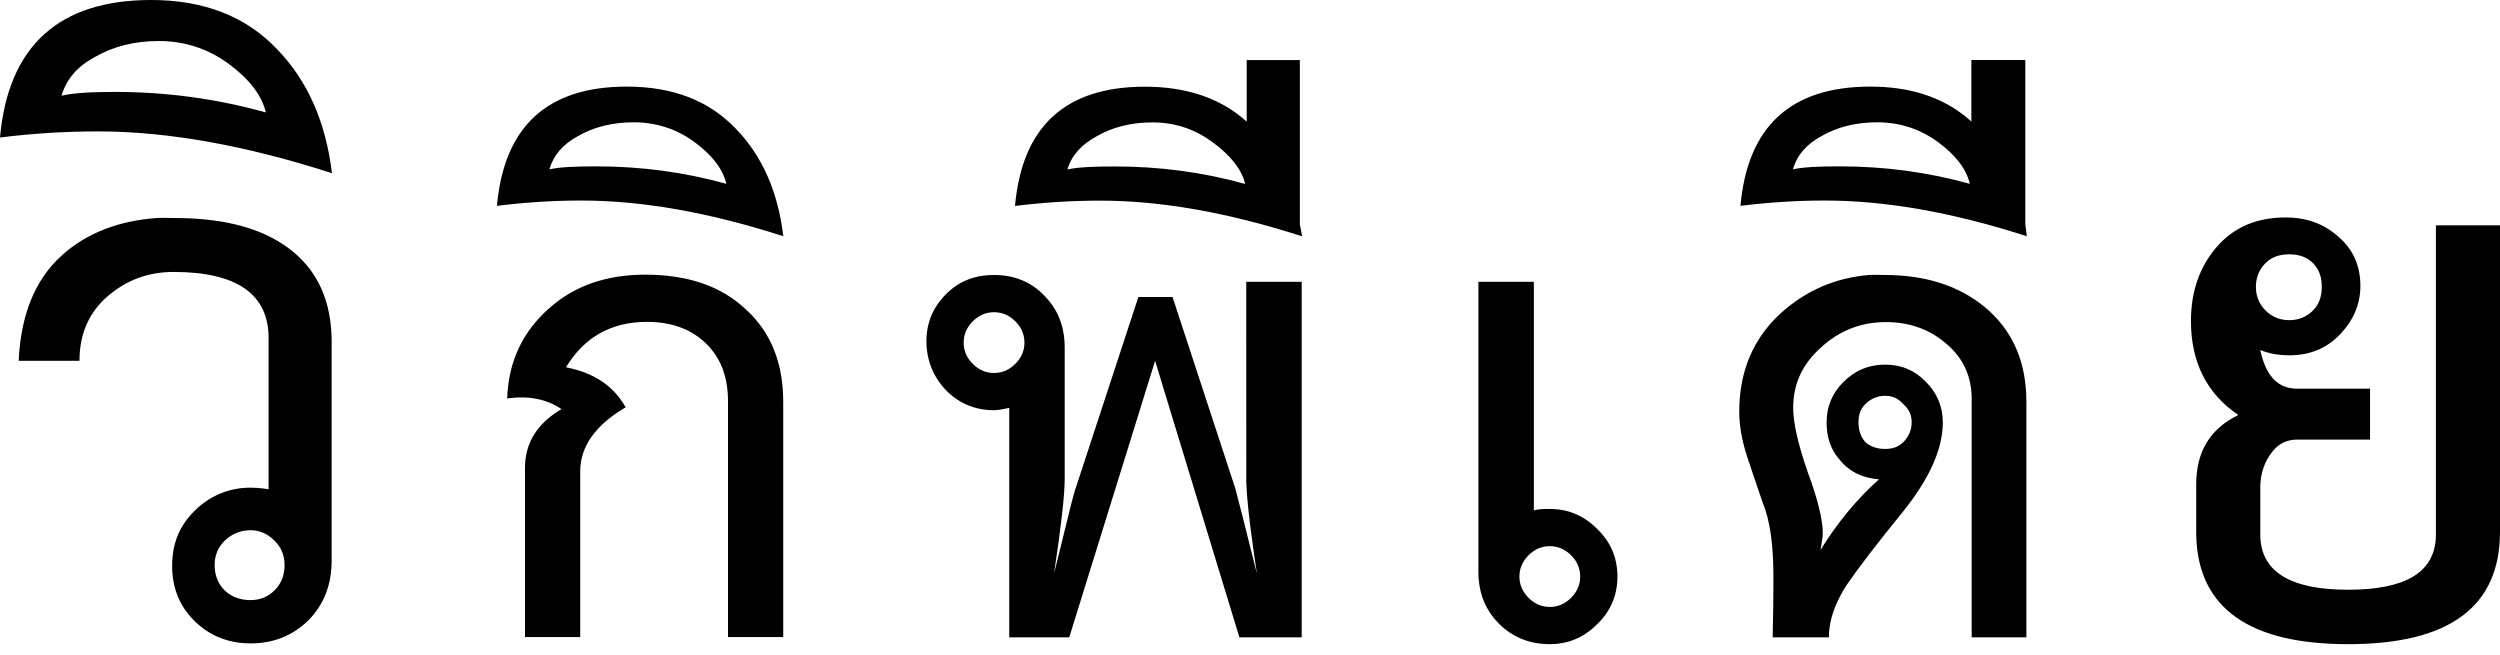 <?xml version="1.0" encoding="UTF-8"?>
<svg xmlns="http://www.w3.org/2000/svg" width="103" height="27" viewBox="0 0 103 27">
	<title>
		Shape
	</title>
	<g id="Page-1" fill="none" fill-rule="evenodd" stroke="none" stroke-width="1">
		<path id="Shape" fill="#000" fill-rule="nonzero" d="M63.195,11.611 L63.195,21.031 C63.317,20.982 63.534,20.969 63.852,20.969 C64.61,20.969 65.255,21.244 65.793,21.782 C66.355,22.32 66.638,22.971 66.638,23.754 C66.638,24.537 66.355,25.188 65.793,25.726 C65.255,26.264 64.61,26.539 63.852,26.539 C63.021,26.539 62.318,26.257 61.755,25.694 C61.244,25.183 60.964,24.55 60.917,23.796 L60.91,23.566 L60.91,11.611 L63.195,11.611 Z M94.173,8.959 C95.021,8.959 95.75,9.217 96.344,9.755 C96.938,10.263 97.248,10.932 97.248,11.78 C97.248,12.544 96.953,13.205 96.416,13.77 C95.879,14.335 95.194,14.638 94.318,14.638 C93.866,14.638 93.464,14.562 93.124,14.421 C93.336,15.428 93.791,15.946 94.499,16.007 L94.644,16.013 L97.646,16.013 L97.646,18.111 L94.644,18.111 C94.191,18.111 93.841,18.294 93.558,18.69 C93.311,19.036 93.164,19.439 93.131,19.875 L93.124,20.064 L93.124,22.018 C93.124,23.544 94.339,24.297 96.742,24.297 C99.086,24.297 100.273,23.597 100.355,22.178 L100.359,22.018 L100.359,9.284 L103,9.284 L103,21.909 C103,24.99 100.926,26.54 96.742,26.54 C92.688,26.54 90.587,25.065 90.487,22.132 L90.484,21.909 L90.484,19.956 C90.484,18.599 91.061,17.663 92.22,17.098 C90.92,16.222 90.267,14.923 90.267,13.227 C90.267,11.983 90.637,10.98 91.316,10.189 C92.022,9.369 92.958,8.959 94.173,8.959 Z M6.466,8.982 L6.692,8.975 L6.692,8.975 L7.154,8.982 C9.019,8.982 10.499,9.312 11.63,10.046 C12.918,10.878 13.595,12.141 13.659,13.816 L13.664,14.083 L13.664,23.097 C13.664,24.086 13.344,24.919 12.694,25.569 C12.044,26.191 11.276,26.508 10.315,26.508 C9.411,26.508 8.621,26.191 7.999,25.569 C7.378,24.948 7.092,24.192 7.092,23.316 C7.092,22.412 7.378,21.684 7.999,21.063 C8.621,20.441 9.411,20.092 10.315,20.092 C10.502,20.092 10.664,20.105 10.806,20.121 L11.066,20.155 L11.066,13.927 C11.066,12.118 9.754,11.204 7.154,11.204 C6.081,11.204 5.163,11.559 4.4,12.237 C3.718,12.84 3.331,13.64 3.28,14.633 L3.274,14.866 L0.77,14.866 C0.855,13.001 1.423,11.533 2.554,10.516 C3.568,9.601 4.887,9.094 6.466,8.982 Z M40.955,11.329 C41.786,11.329 42.482,11.612 43.02,12.174 C43.532,12.686 43.812,13.319 43.858,14.073 L43.865,14.303 L43.865,19.748 C43.865,20.384 43.721,21.672 43.427,23.629 L44.126,20.8 C44.202,20.504 44.259,20.295 44.297,20.172 L44.335,20.061 L46.901,12.237 L48.309,12.237 L50.893,20.119 C50.976,20.411 51.268,21.566 51.783,23.629 L51.642,22.655 C51.457,21.339 51.36,20.412 51.347,19.867 L51.345,11.611 L53.63,11.611 L53.63,26.258 L51.063,26.258 L47.59,14.866 L44.053,26.258 L41.581,26.258 L41.581,16.806 L41.24,16.872 C41.136,16.889 41.04,16.9 40.955,16.9 C40.172,16.9 39.521,16.625 38.983,16.086 C38.445,15.524 38.169,14.835 38.169,14.052 C38.169,13.294 38.445,12.65 38.983,12.112 C39.521,11.574 40.172,11.329 40.955,11.329 Z M77.008,11.329 L77.213,11.322 L77.213,11.322 L77.634,11.329 C79.322,11.329 80.689,11.763 81.765,12.644 C82.847,13.542 83.417,14.742 83.481,16.266 L83.487,16.556 L83.487,26.258 L81.233,26.258 L81.233,16.431 C81.233,15.501 80.879,14.733 80.169,14.146 C79.485,13.559 78.651,13.27 77.697,13.27 C76.67,13.27 75.764,13.625 75.005,14.334 C74.247,15.019 73.879,15.828 73.879,16.806 C73.879,17.418 74.082,18.31 74.473,19.435 C74.889,20.56 75.099,21.408 75.099,21.97 C75.099,22.141 75.054,22.365 75.005,22.659 C75.715,21.509 76.535,20.531 77.415,19.748 C76.73,19.699 76.179,19.424 75.788,18.934 C75.421,18.519 75.256,18.012 75.256,17.401 C75.256,16.765 75.48,16.207 75.944,15.742 C76.433,15.253 77.005,15.022 77.666,15.022 C78.326,15.022 78.891,15.253 79.356,15.742 C79.82,16.207 80.044,16.765 80.044,17.401 C80.044,18.501 79.493,19.717 78.417,21.063 L77.699,21.954 C76.66,23.262 76.075,24.077 75.913,24.38 C75.592,24.936 75.401,25.489 75.359,26.028 L75.35,26.258 L73.034,26.258 C73.058,25.353 73.065,24.512 73.065,23.754 C73.065,22.433 72.92,21.428 72.627,20.718 C72.407,20.082 72.19,19.438 71.97,18.778 C71.749,18.093 71.657,17.476 71.657,16.963 C71.657,15.3 72.228,13.946 73.378,12.894 C74.405,11.974 75.607,11.444 77.008,11.329 Z M26.583,11.316 C28.344,11.316 29.725,11.793 30.728,12.747 C31.755,13.676 32.269,14.948 32.269,16.562 L32.269,26.247 L29.994,26.247 L29.994,16.526 C29.994,15.523 29.689,14.728 29.077,14.141 C28.466,13.554 27.659,13.261 26.656,13.261 C25.189,13.261 24.076,13.884 23.318,15.132 C24.467,15.352 25.286,15.902 25.776,16.782 C24.528,17.516 23.905,18.397 23.905,19.424 L23.905,26.247 L21.63,26.247 L21.63,19.277 C21.63,18.25 22.131,17.443 23.134,16.856 C22.523,16.44 21.777,16.293 20.896,16.416 C20.945,14.899 21.532,13.652 22.657,12.674 C23.684,11.769 24.993,11.316 26.583,11.316 Z M63.852,22.502 C63.51,22.502 63.221,22.633 62.976,22.878 C62.731,23.122 62.6,23.412 62.6,23.754 C62.6,24.096 62.731,24.386 62.976,24.63 C63.221,24.875 63.51,25.006 63.852,25.006 C64.195,25.006 64.484,24.875 64.729,24.63 C64.973,24.386 65.104,24.096 65.104,23.754 C65.104,23.412 64.973,23.122 64.729,22.878 C64.484,22.633 64.195,22.502 63.852,22.502 Z M10.315,21.845 C9.92,21.845 9.534,22.001 9.251,22.283 C8.969,22.566 8.844,22.889 8.844,23.285 C8.844,23.68 8.969,24.035 9.251,24.317 C9.534,24.6 9.92,24.724 10.315,24.724 C10.711,24.724 11.034,24.6 11.317,24.317 C11.599,24.035 11.724,23.68 11.724,23.285 C11.724,22.889 11.599,22.566 11.317,22.283 C11.034,22.001 10.711,21.845 10.315,21.845 Z M77.666,16.306 C77.348,16.306 77.072,16.43 76.852,16.65 C76.656,16.845 76.57,17.083 76.57,17.401 C76.57,17.719 76.656,17.994 76.852,18.215 C77.072,18.41 77.348,18.496 77.666,18.496 C77.984,18.496 78.221,18.41 78.417,18.215 C78.637,17.994 78.761,17.719 78.761,17.401 C78.761,17.128 78.67,16.915 78.505,16.736 L78.417,16.65 C78.221,16.43 77.984,16.306 77.666,16.306 Z M40.955,12.863 C40.612,12.863 40.323,12.994 40.078,13.238 C39.834,13.483 39.703,13.772 39.703,14.115 C39.703,14.457 39.834,14.746 40.078,14.991 C40.323,15.236 40.612,15.367 40.955,15.367 C41.297,15.367 41.586,15.236 41.831,14.991 C42.076,14.746 42.207,14.457 42.207,14.115 C42.207,13.772 42.076,13.483 41.831,13.238 C41.586,12.994 41.297,12.863 40.955,12.863 Z M94.318,10.478 C93.922,10.478 93.596,10.585 93.341,10.84 C93.087,11.094 92.943,11.421 92.943,11.816 C92.943,12.212 93.087,12.539 93.341,12.793 C93.596,13.048 93.922,13.191 94.318,13.191 C94.714,13.191 95.04,13.048 95.295,12.793 C95.549,12.539 95.657,12.212 95.657,11.816 C95.657,11.421 95.549,11.094 95.295,10.84 C95.04,10.585 94.714,10.478 94.318,10.478 Z M51.364,2.476 L53.554,2.476 L53.554,9.236 L53.648,9.737 C50.616,8.759 47.843,8.266 45.323,8.266 C44.174,8.266 42.992,8.339 41.818,8.485 C42.112,5.208 43.893,3.572 47.17,3.572 C48.798,3.572 50.135,3.999 51.162,4.838 L51.364,5.011 L51.364,2.476 Z M83.443,2.472 L83.443,9.232 L83.506,9.733 L83.506,9.733 C80.473,8.755 77.7,8.262 75.181,8.262 C74.031,8.262 72.881,8.335 71.707,8.481 C72,5.204 73.781,3.568 77.058,3.568 C78.686,3.568 79.996,3.995 81.02,4.834 L81.221,5.007 L81.221,2.472 L83.443,2.472 Z M25.826,3.568 C27.709,3.568 29.201,4.14 30.302,5.289 C31.402,6.414 32.053,7.899 32.273,9.733 C29.241,8.755 26.467,8.262 23.948,8.262 C22.799,8.262 21.648,8.335 20.474,8.481 C20.768,5.204 22.549,3.568 25.826,3.568 Z M47.483,5.043 C46.602,5.043 45.834,5.239 45.198,5.606 C44.562,5.948 44.149,6.396 43.978,6.983 C44.393,6.885 45.069,6.858 45.949,6.858 C47.759,6.858 49.54,7.089 51.301,7.578 C51.154,6.966 50.689,6.394 49.955,5.856 C49.222,5.318 48.412,5.043 47.483,5.043 Z M26.108,5.039 C25.227,5.039 24.459,5.235 23.823,5.602 C23.187,5.945 22.805,6.392 22.634,6.979 C23.05,6.881 23.694,6.854 24.574,6.854 C26.384,6.854 28.165,7.085 29.926,7.574 C29.779,6.962 29.345,6.391 28.612,5.852 C27.878,5.314 27.037,5.039 26.108,5.039 Z M77.34,5.039 C76.46,5.039 75.691,5.235 75.055,5.602 C74.42,5.945 74.037,6.392 73.866,6.979 C74.282,6.881 74.926,6.854 75.807,6.854 C77.616,6.854 79.397,7.085 81.158,7.574 C81.012,6.962 80.578,6.391 79.844,5.852 C79.11,5.314 78.269,5.039 77.34,5.039 Z M6.228,0 C8.404,0 10.12,0.675 11.392,2.003 C12.664,3.303 13.422,5.016 13.677,7.136 C10.173,6.005 6.948,5.414 4.037,5.414 C2.709,5.414 1.356,5.495 0,5.665 C0.339,1.878 2.441,0 6.228,0 Z M6.541,1.69 C5.524,1.69 4.647,1.923 3.912,2.347 C3.177,2.743 2.733,3.265 2.535,3.943 C3.015,3.83 3.74,3.787 4.757,3.787 C6.848,3.787 8.919,4.067 10.954,4.632 C10.784,3.925 10.268,3.251 9.42,2.629 C8.573,2.007 7.615,1.69 6.541,1.69 Z"/>
	</g>
</svg>
